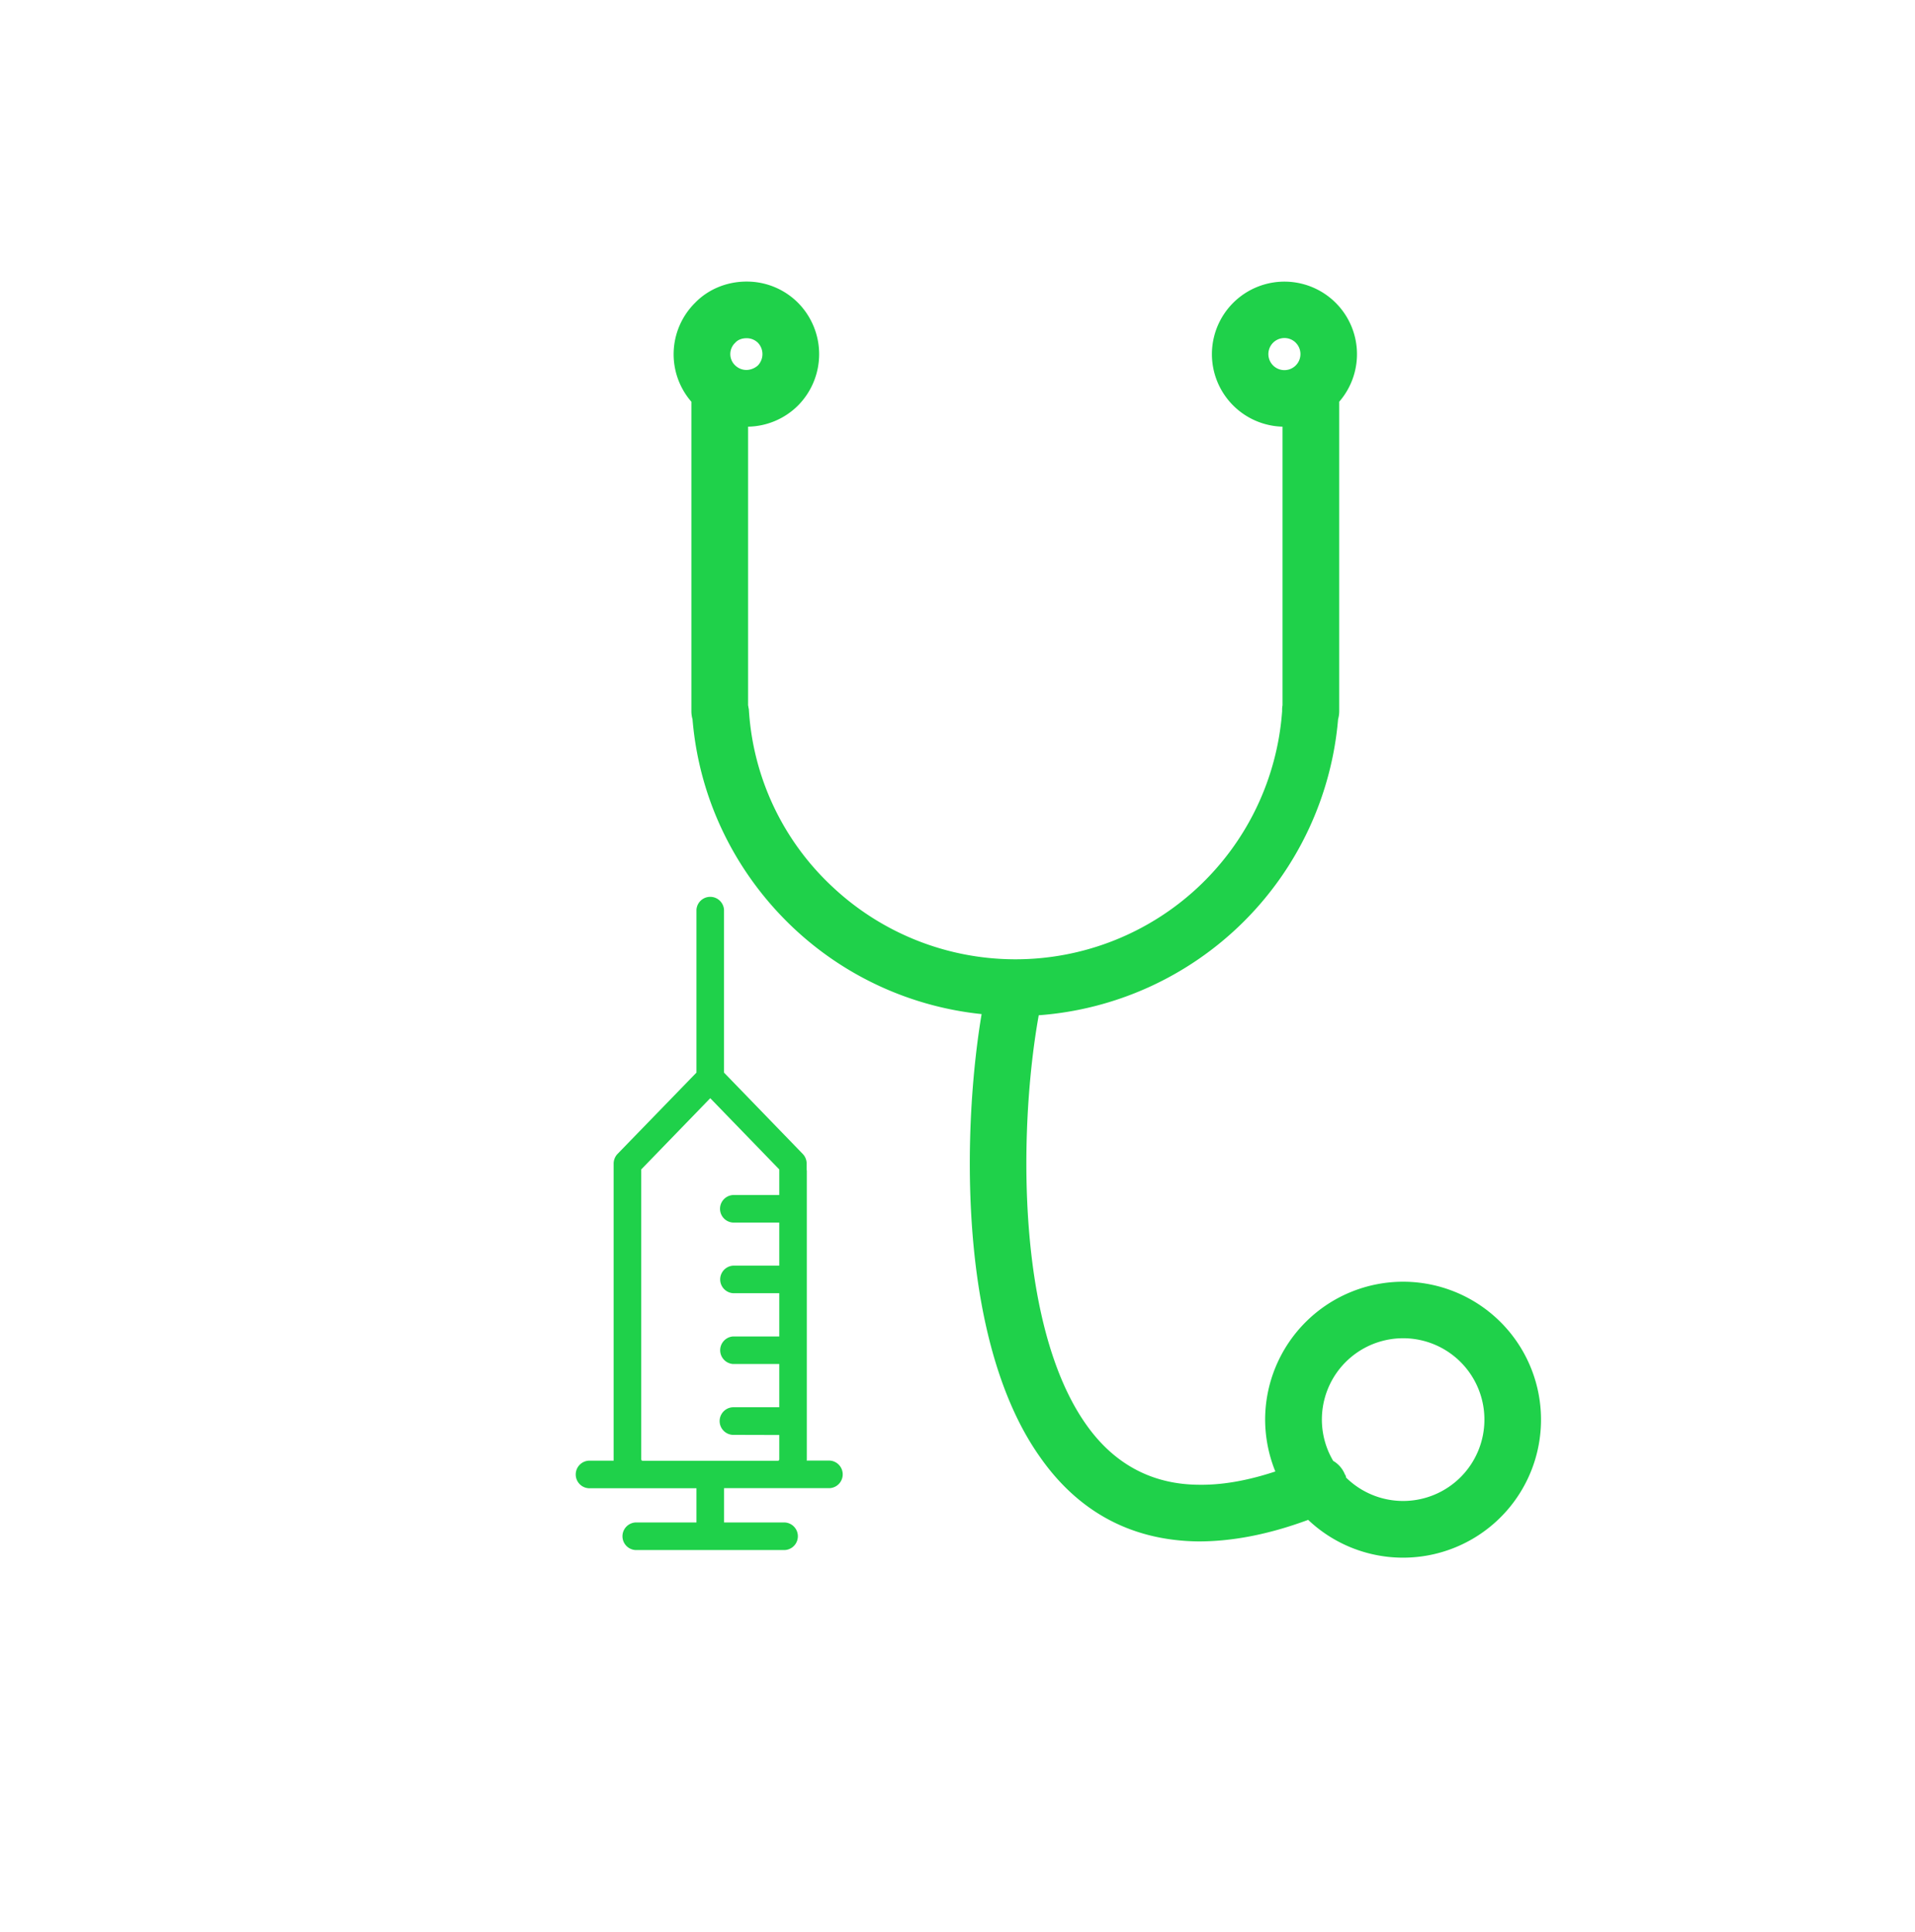 <svg id="Layer_1" data-name="Layer 1" xmlns="http://www.w3.org/2000/svg" viewBox="0 0 1876.22 1892.39"><defs><style>.cls-1{fill:#1fd14a;}</style></defs><title>Artboard 2 copy 4</title><path class="cls-1" d="M709.4,1458v33.53h59.68a13.53,13.53,0,0,1,0,27H622.49a13.53,13.53,0,0,1,0-27h59.86V1458H578.5a13.53,13.53,0,1,1,0-27h22.71V1146.37h0v-6.31a13.82,13.82,0,0,1,3.79-9.55h0l77.35-79.7V891.24a13.53,13.53,0,0,1,27,0v159.57l77.17,79.7a13.67,13.67,0,0,1,3.78,10.09v5.77h.18v283.27a3.51,3.51,0,0,1-.18,1.26h22.72a13.53,13.53,0,0,1,0,27H709.4Zm8.83-52.29a13.53,13.53,0,0,1,0-27.05h45.26v-42.37H718.23a13.53,13.53,0,0,1,0-27h45.26v-42.37H718.23a13.53,13.53,0,0,1,0-27h45.26v-42.19H718.23a13.52,13.52,0,0,1,0-27h45.26v-24.17h0v-.9l-67.62-69.78-67.61,69.78v.9h0v283.27a1.36,1.36,0,0,0,.36.72v.18c.18.18.54.18.72.36H762.22c.37-.18.55-.18.91-.36.18-.36.36-.54.36-.9v-24Z"/><path class="cls-1" d="M1374.68,1255.67a135.17,135.17,0,1,1-93,233.3c-40,14.81-75.54,21.11-107.39,21.11-70.36-.74-120.72-33-155.53-82.95-33-46.66-51.85-109.25-61.1-174.42-13-91.84-7.41-190.72,4.07-259.23a316.41,316.41,0,0,1-184-84.06c-55.54-52.22-92.57-124.06-99.24-204.79a29,29,0,0,1-1.11-8.15V677.59h0v-284a70.94,70.94,0,0,1,3.7-97c12.59-13,30.74-20.74,50.37-20.74a70.8,70.8,0,0,1,50.36,20.74,71.52,71.52,0,0,1,0,100.73A71.12,71.12,0,0,1,732.93,418V677.59h0v13.33c.37,1.49.37,2.6.74,3.71a258.28,258.28,0,0,0,82.21,174.42,261.92,261.92,0,0,0,440.3-172.57,24.64,24.64,0,0,1,.37-5.56V678.33h0V418a71.06,71.06,0,1,1,55.55-24.45V678.33h0v18.15a29,29,0,0,1-1.11,8.15,317.88,317.88,0,0,1-293.29,290c-11.48,63.7-17.78,160.72-5.19,250.34,8.15,57.4,24.07,111.47,51.48,150.35,25.18,35.92,61.1,58.88,110.35,59.25,22.22.37,47-3.7,75.17-13a136.22,136.22,0,0,1-10-50.73,135.27,135.27,0,0,1,135.16-135.17ZM742.56,335.78a15.71,15.71,0,0,0-11.11-4.44c-4.45,0-8.52,1.48-11.11,4.44a15.21,15.21,0,0,0,0,22.22,15.93,15.93,0,0,0,11.11,4.45A17.44,17.44,0,0,0,742.56,358a16.12,16.12,0,0,0,0-22.22Zm527,0A15.71,15.71,0,0,0,1247.29,358a15.71,15.71,0,0,0,22.22-22.22Zm36.66,1095.42a27.16,27.16,0,0,1,11.48,13.33,4.92,4.92,0,0,1,1.11,3,79.63,79.63,0,0,0,135.54-56.66,79.62,79.62,0,1,0-148.13,40.36Z"/></svg>